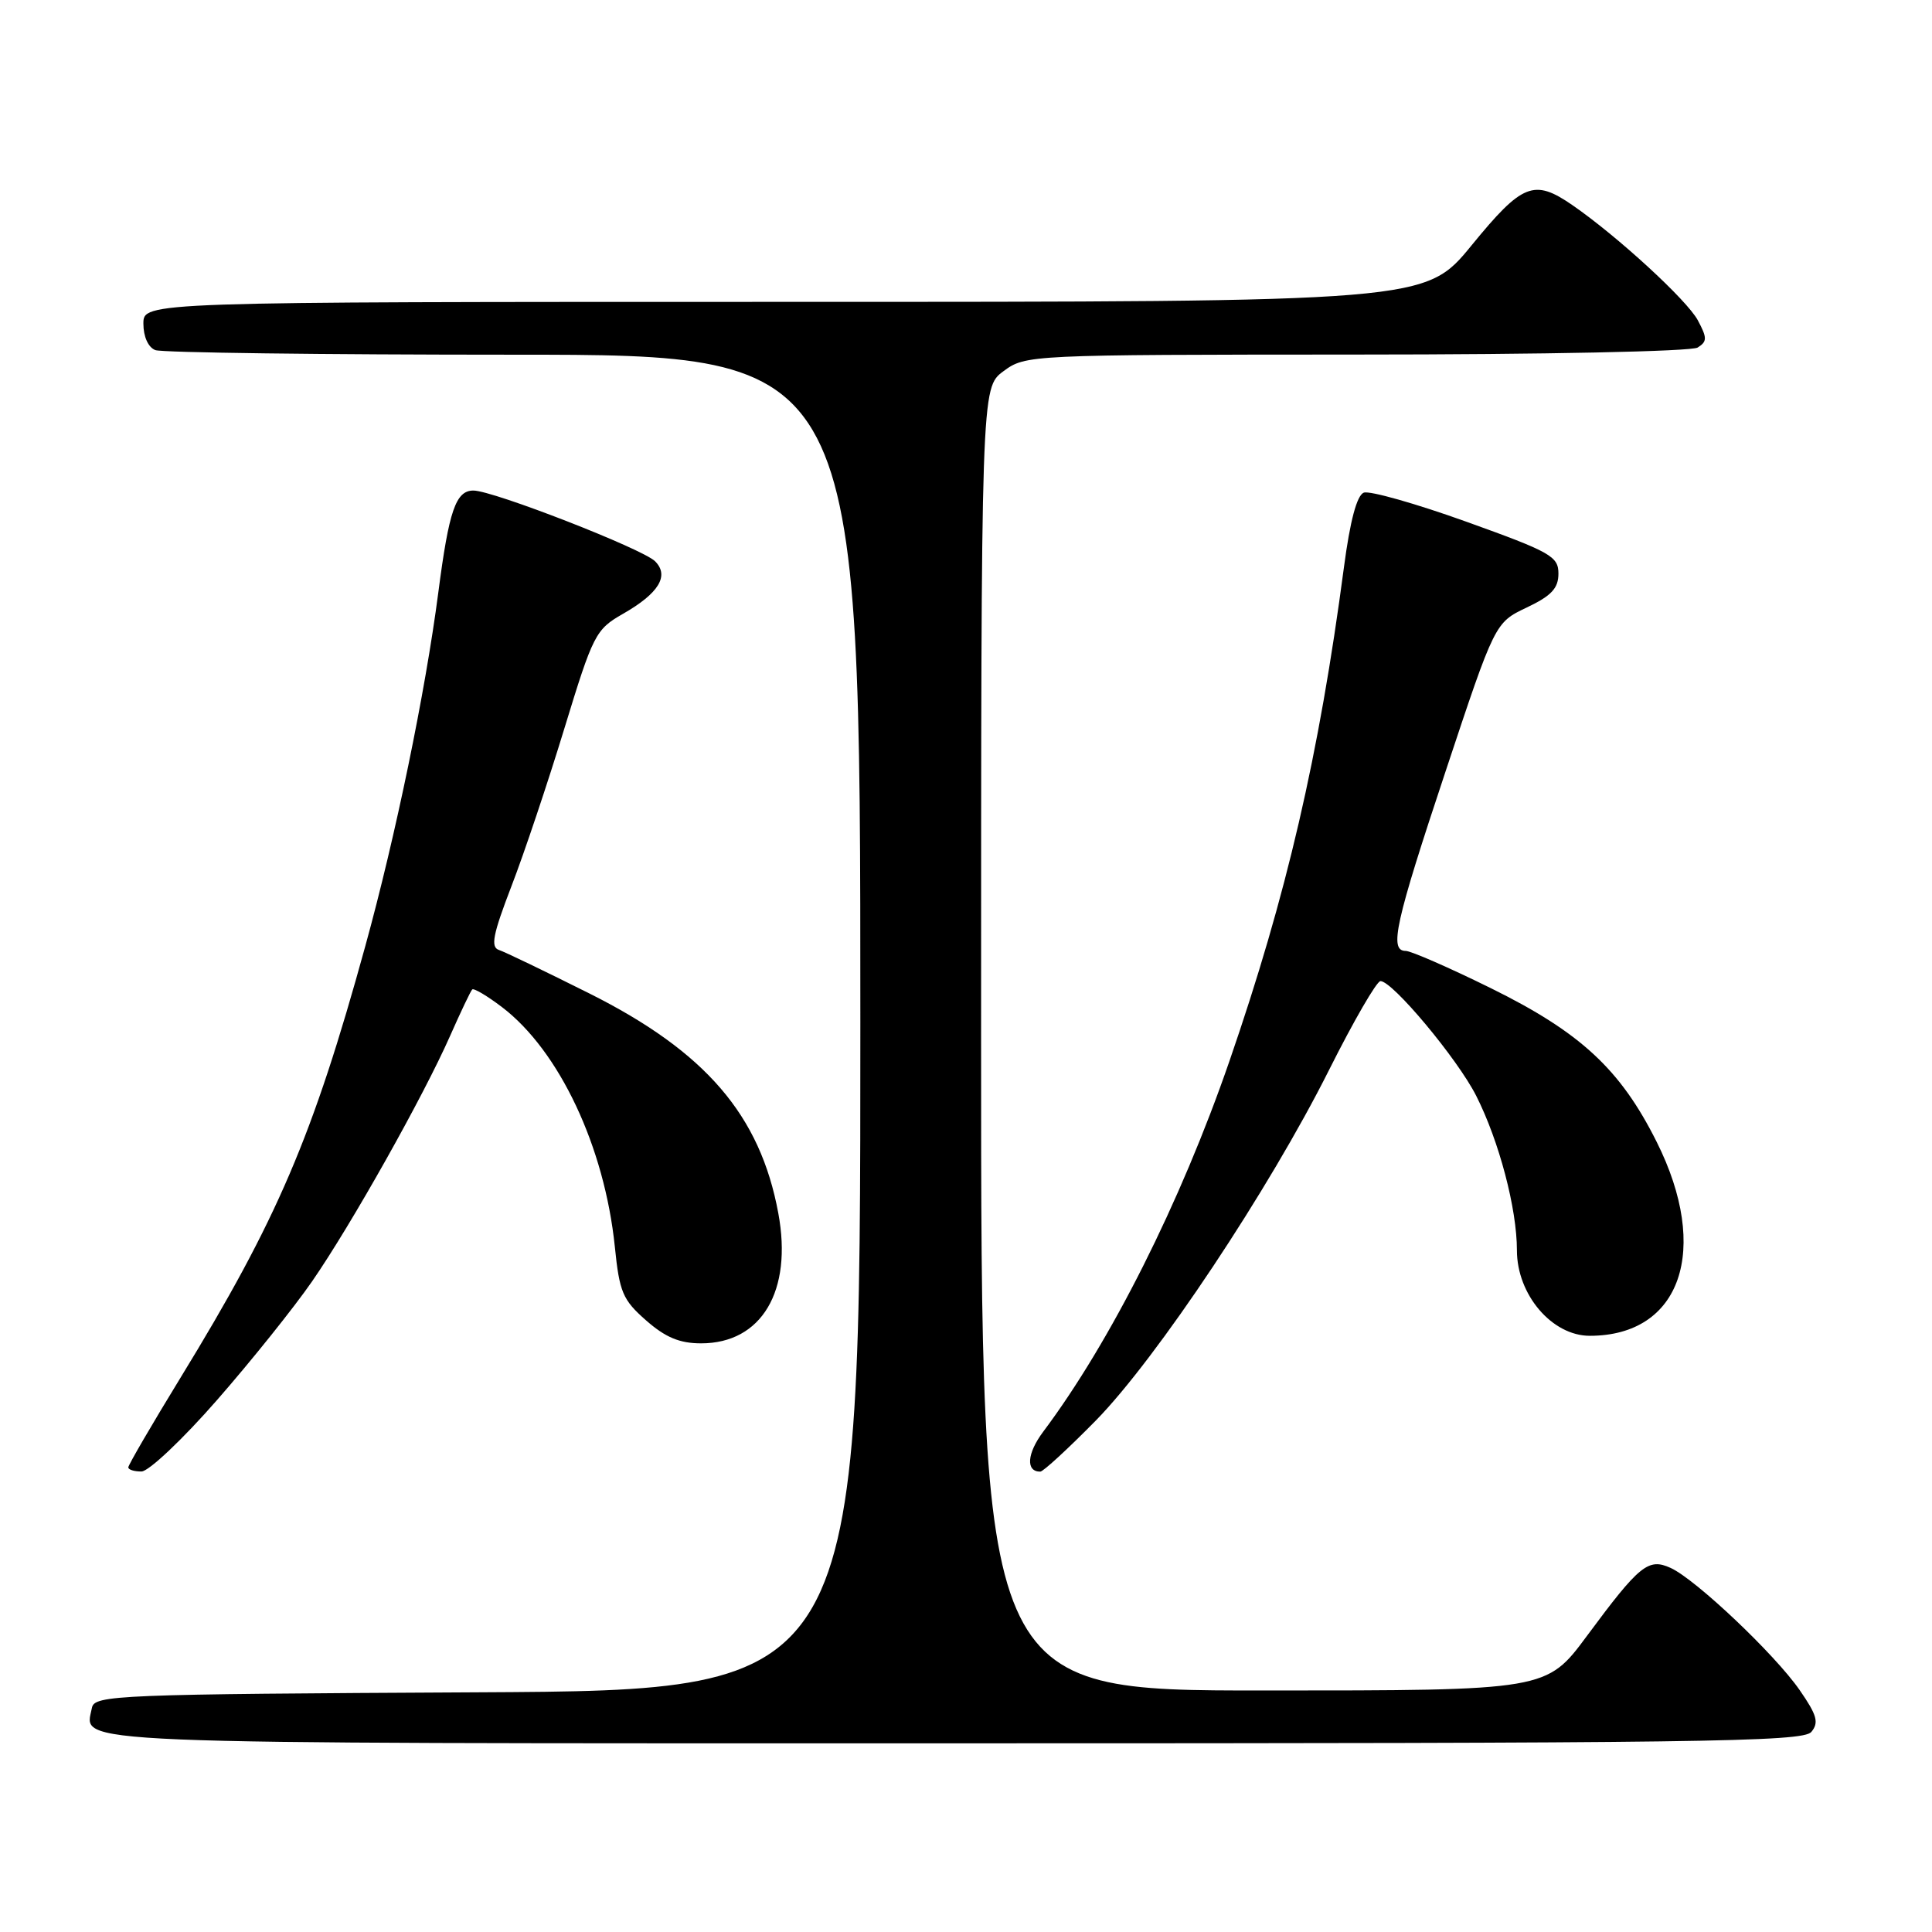 <?xml version="1.0" encoding="UTF-8" standalone="no"?>
<!DOCTYPE svg PUBLIC "-//W3C//DTD SVG 1.1//EN" "http://www.w3.org/Graphics/SVG/1.1/DTD/svg11.dtd" >
<svg xmlns="http://www.w3.org/2000/svg" xmlns:xlink="http://www.w3.org/1999/xlink" version="1.1" viewBox="0 0 256 256">
 <g >
 <path fill="currentColor"
d=" M 240.01 229.49 C 241.04 228.25 240.77 227.27 238.46 223.94 C 235.17 219.19 224.69 209.27 221.37 207.76 C 218.41 206.41 217.25 207.35 210.29 216.75 C 204.92 224.00 204.92 224.00 167.46 224.00 C 130.00 224.00 130.00 224.00 130.00 137.69 C 130.00 51.38 130.00 51.38 132.96 49.19 C 135.90 47.02 136.24 47.00 179.71 46.98 C 204.60 46.98 224.13 46.57 224.95 46.05 C 226.22 45.25 226.22 44.78 224.97 42.44 C 223.54 39.77 214.32 31.30 208.35 27.18 C 203.26 23.67 201.72 24.28 195.00 32.50 C 188.87 40.00 188.87 40.00 103.94 40.00 C 19.00 40.00 19.00 40.00 19.00 42.89 C 19.00 44.61 19.64 46.03 20.58 46.39 C 21.45 46.73 42.83 47.00 68.08 47.00 C 114.00 47.00 114.00 47.00 114.00 135.49 C 114.00 223.98 114.00 223.98 63.26 224.24 C 15.34 224.49 12.51 224.60 12.18 226.30 C 11.24 231.20 6.27 231.00 126.50 231.00 C 225.36 231.00 238.90 230.82 240.01 229.49 Z  M 28.76 185.51 C 33.30 180.32 38.97 173.24 41.36 169.78 C 46.56 162.26 56.11 145.26 59.64 137.26 C 61.04 134.09 62.36 131.32 62.57 131.11 C 62.77 130.90 64.55 131.95 66.52 133.45 C 74.12 139.24 80.11 151.98 81.47 165.21 C 82.08 171.22 82.51 172.24 85.61 174.96 C 88.18 177.22 90.06 178.00 92.90 178.00 C 100.92 178.00 105.04 171.06 103.13 160.76 C 100.73 147.76 93.50 139.35 78.08 131.63 C 72.26 128.72 66.87 126.12 66.10 125.87 C 64.98 125.49 65.32 123.80 67.76 117.45 C 69.45 113.08 72.61 103.65 74.79 96.50 C 78.59 84.06 78.92 83.41 82.54 81.34 C 87.30 78.62 88.72 76.29 86.80 74.37 C 85.14 72.72 65.33 65.00 62.73 65.00 C 60.40 65.00 59.49 67.63 58.08 78.50 C 56.35 91.76 52.43 110.76 48.40 125.38 C 41.45 150.62 36.74 161.62 23.94 182.52 C 20.12 188.76 17.00 194.12 17.00 194.43 C 17.00 194.74 17.79 194.99 18.75 194.98 C 19.71 194.97 24.22 190.71 28.76 185.51 Z  M 145.18 188.25 C 153.27 180.01 168.17 157.62 176.12 141.75 C 179.36 135.29 182.42 130.00 182.92 130.00 C 184.52 130.00 193.11 140.28 195.60 145.19 C 198.64 151.20 201.00 160.14 201.00 165.68 C 201.00 171.55 205.65 177.00 210.65 177.00 C 222.73 177.00 226.67 165.60 219.52 151.31 C 214.70 141.67 209.42 136.79 197.51 130.92 C 192.01 128.21 186.95 126.00 186.26 126.00 C 184.04 126.00 184.86 122.31 191.55 102.20 C 198.09 82.50 198.09 82.50 202.30 80.50 C 205.58 78.94 206.50 77.95 206.50 76.00 C 206.50 73.72 205.47 73.14 194.30 69.13 C 187.59 66.72 181.47 64.99 180.71 65.28 C 179.79 65.63 178.89 69.02 178.08 75.16 C 174.77 100.18 170.50 118.59 162.90 140.62 C 156.43 159.35 147.17 177.78 138.23 189.71 C 136.08 192.58 135.89 195.00 137.84 195.00 C 138.23 195.00 141.53 191.96 145.18 188.25 Z "/>
</g>
</svg>
